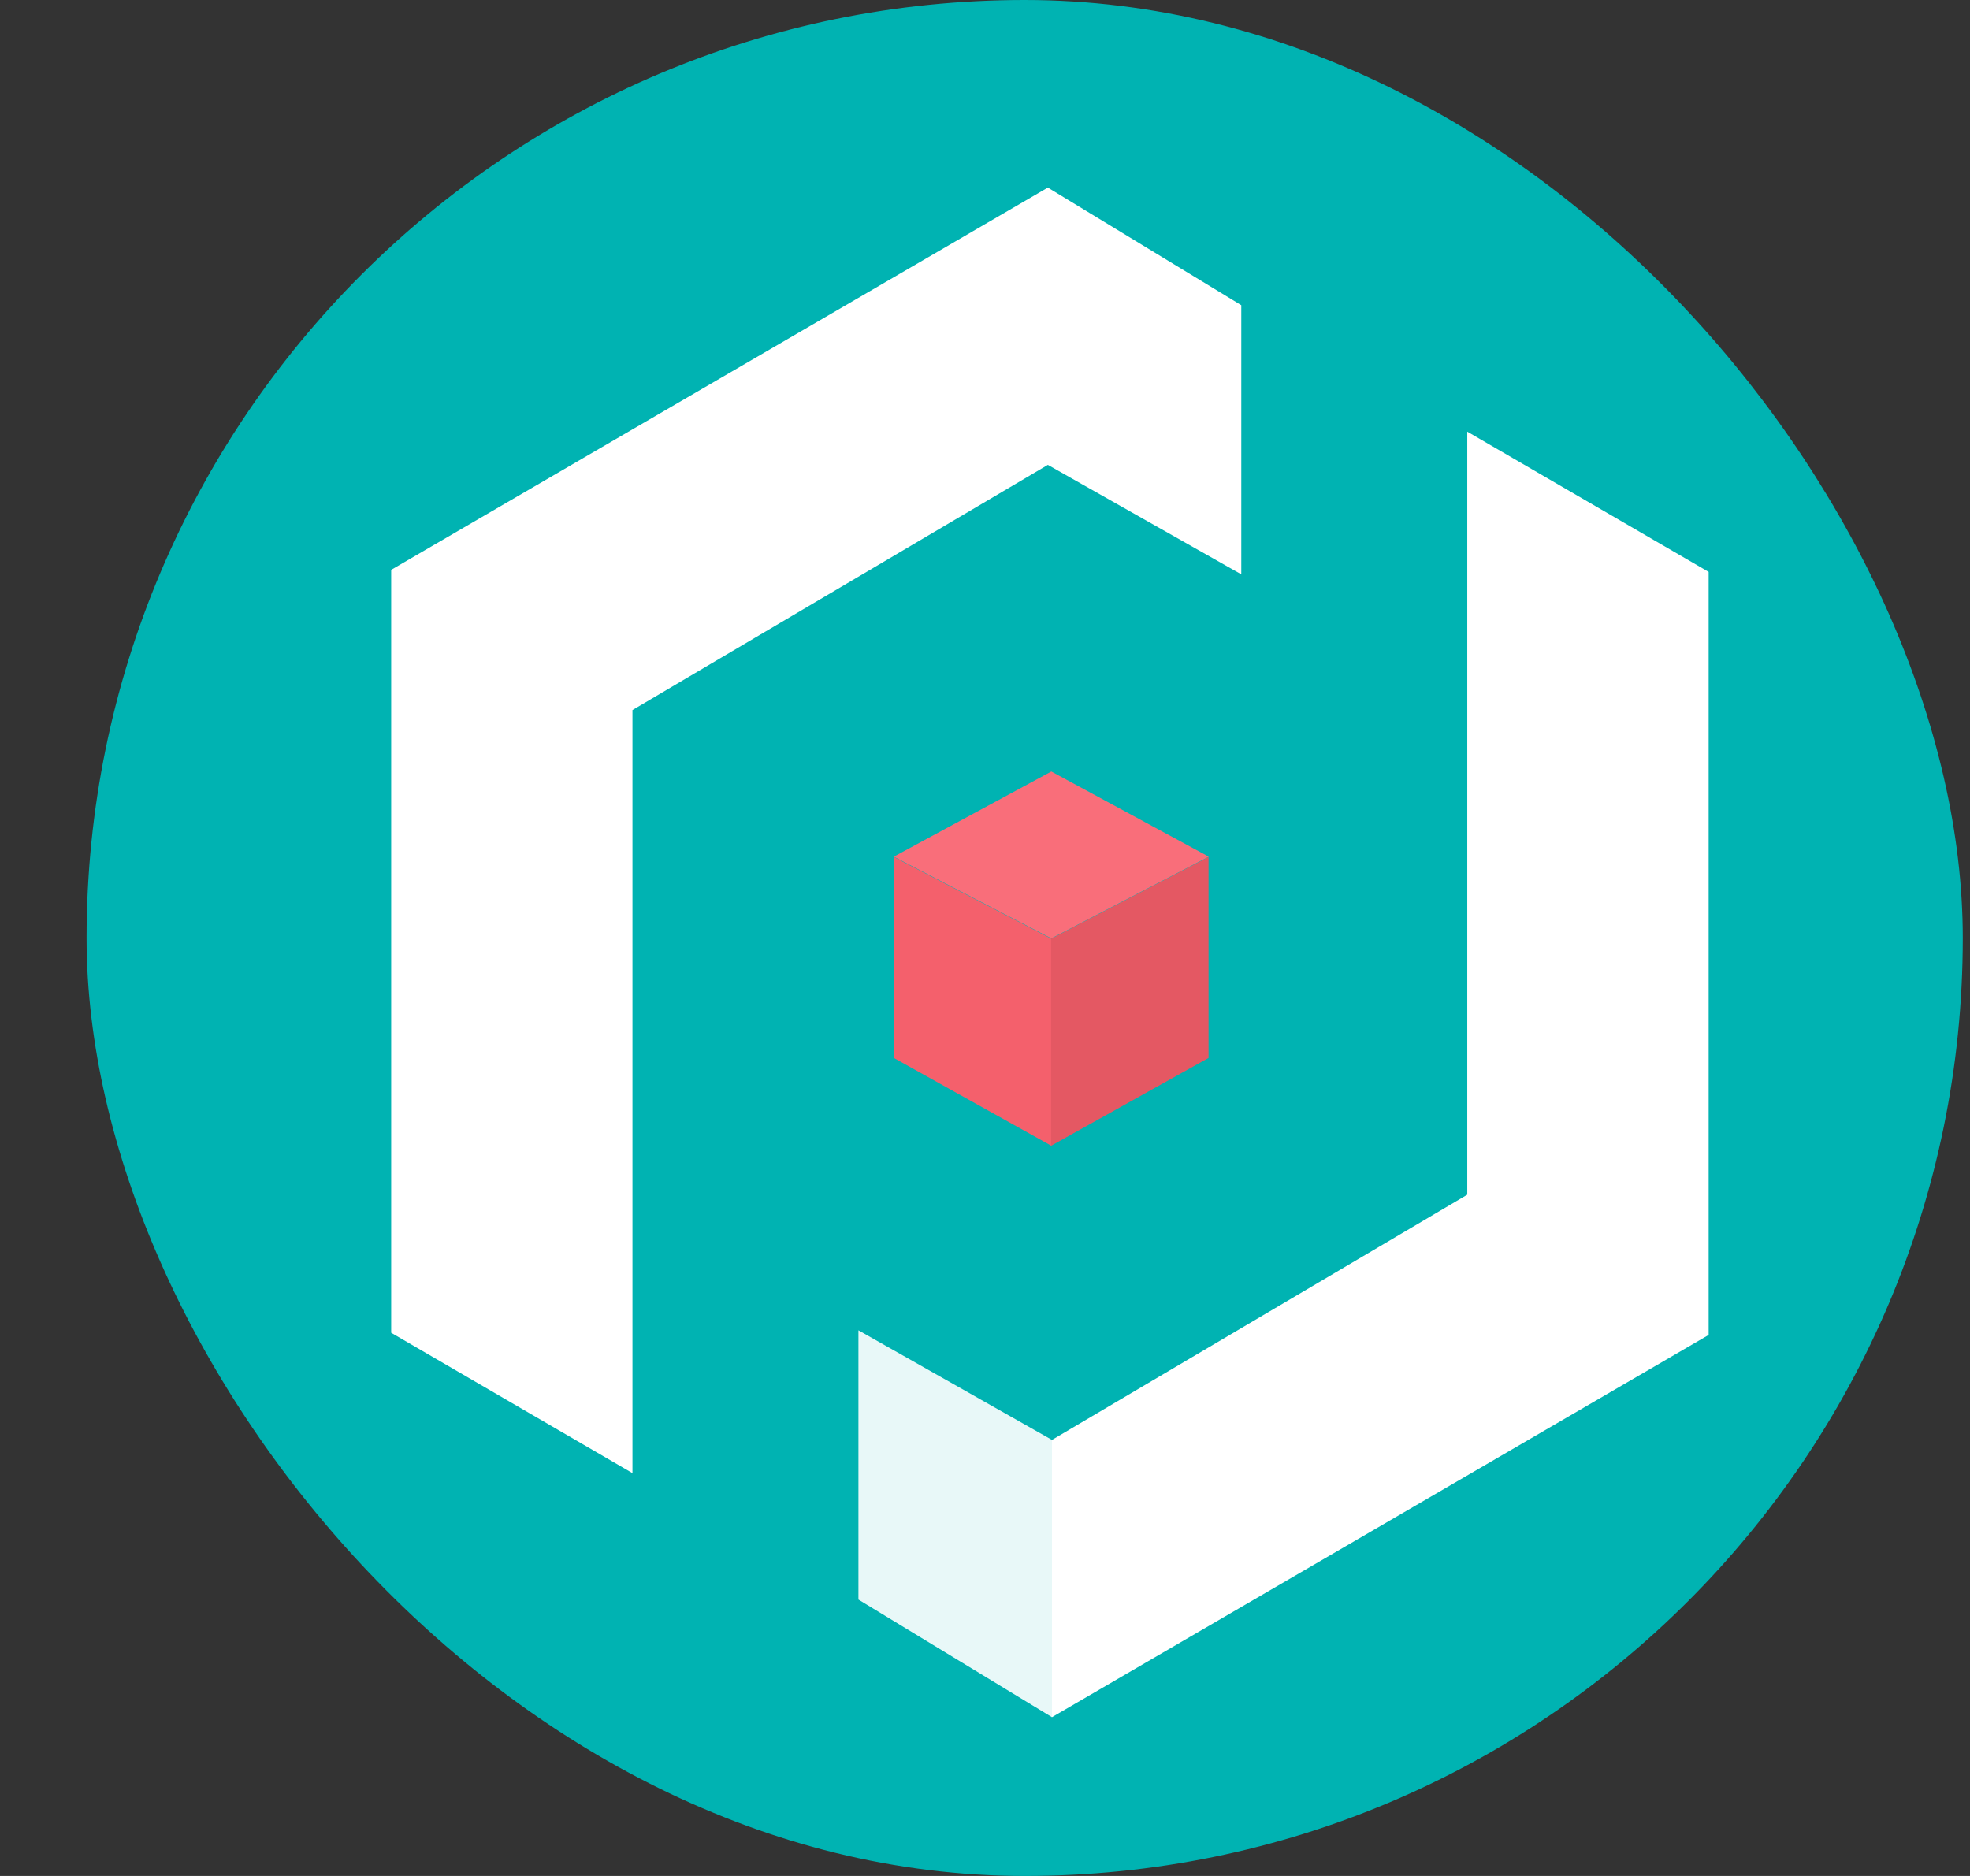 <svg width="21" height="20" viewBox="0 0 21 20" fill="none" xmlns="http://www.w3.org/2000/svg">
<rect x="0" y="0" width="21" height="20" fill="#333333" stroke="none"/>
<g clip-path="url(#clip0_4583_53653)">
<rect x="0.923" width="20" height="20" rx="10" fill="#00B3B2"/>
<path d="M9.151 14.183L11.214 15.351L15.641 12.737V4.602L18.214 6.097V14.232L11.214 18.307L9.151 17.053V14.183Z" fill="white"/>
<path d="M13.232 6.123L11.17 4.956L6.742 7.57V15.705L4.17 14.209V6.075L11.17 2L13.232 3.254V6.123Z" fill="white"/>
<path d="M9.151 14.182L11.214 15.349V18.305L9.151 17.051V14.182Z" fill="#00B3B2" fill-opacity="0.09"/>
<path d="M9.528 9.137L11.207 10.008V12.215L9.528 11.279V9.137Z" fill="#F4606C"/>
<path d="M12.883 9.137L11.205 10.008V12.215L12.883 11.279V9.137Z" fill="#E45863"/>
<path d="M9.528 9.133L11.207 8.225L12.885 9.133L11.207 10.004L9.528 9.133Z" fill="#F96E7A"/>
</g>
<defs>
<clipPath id="clip0_4583_53653">
<rect width="20" height="20" fill="white" transform="translate(0.923)"/>
</clipPath>
</defs>
</svg>

